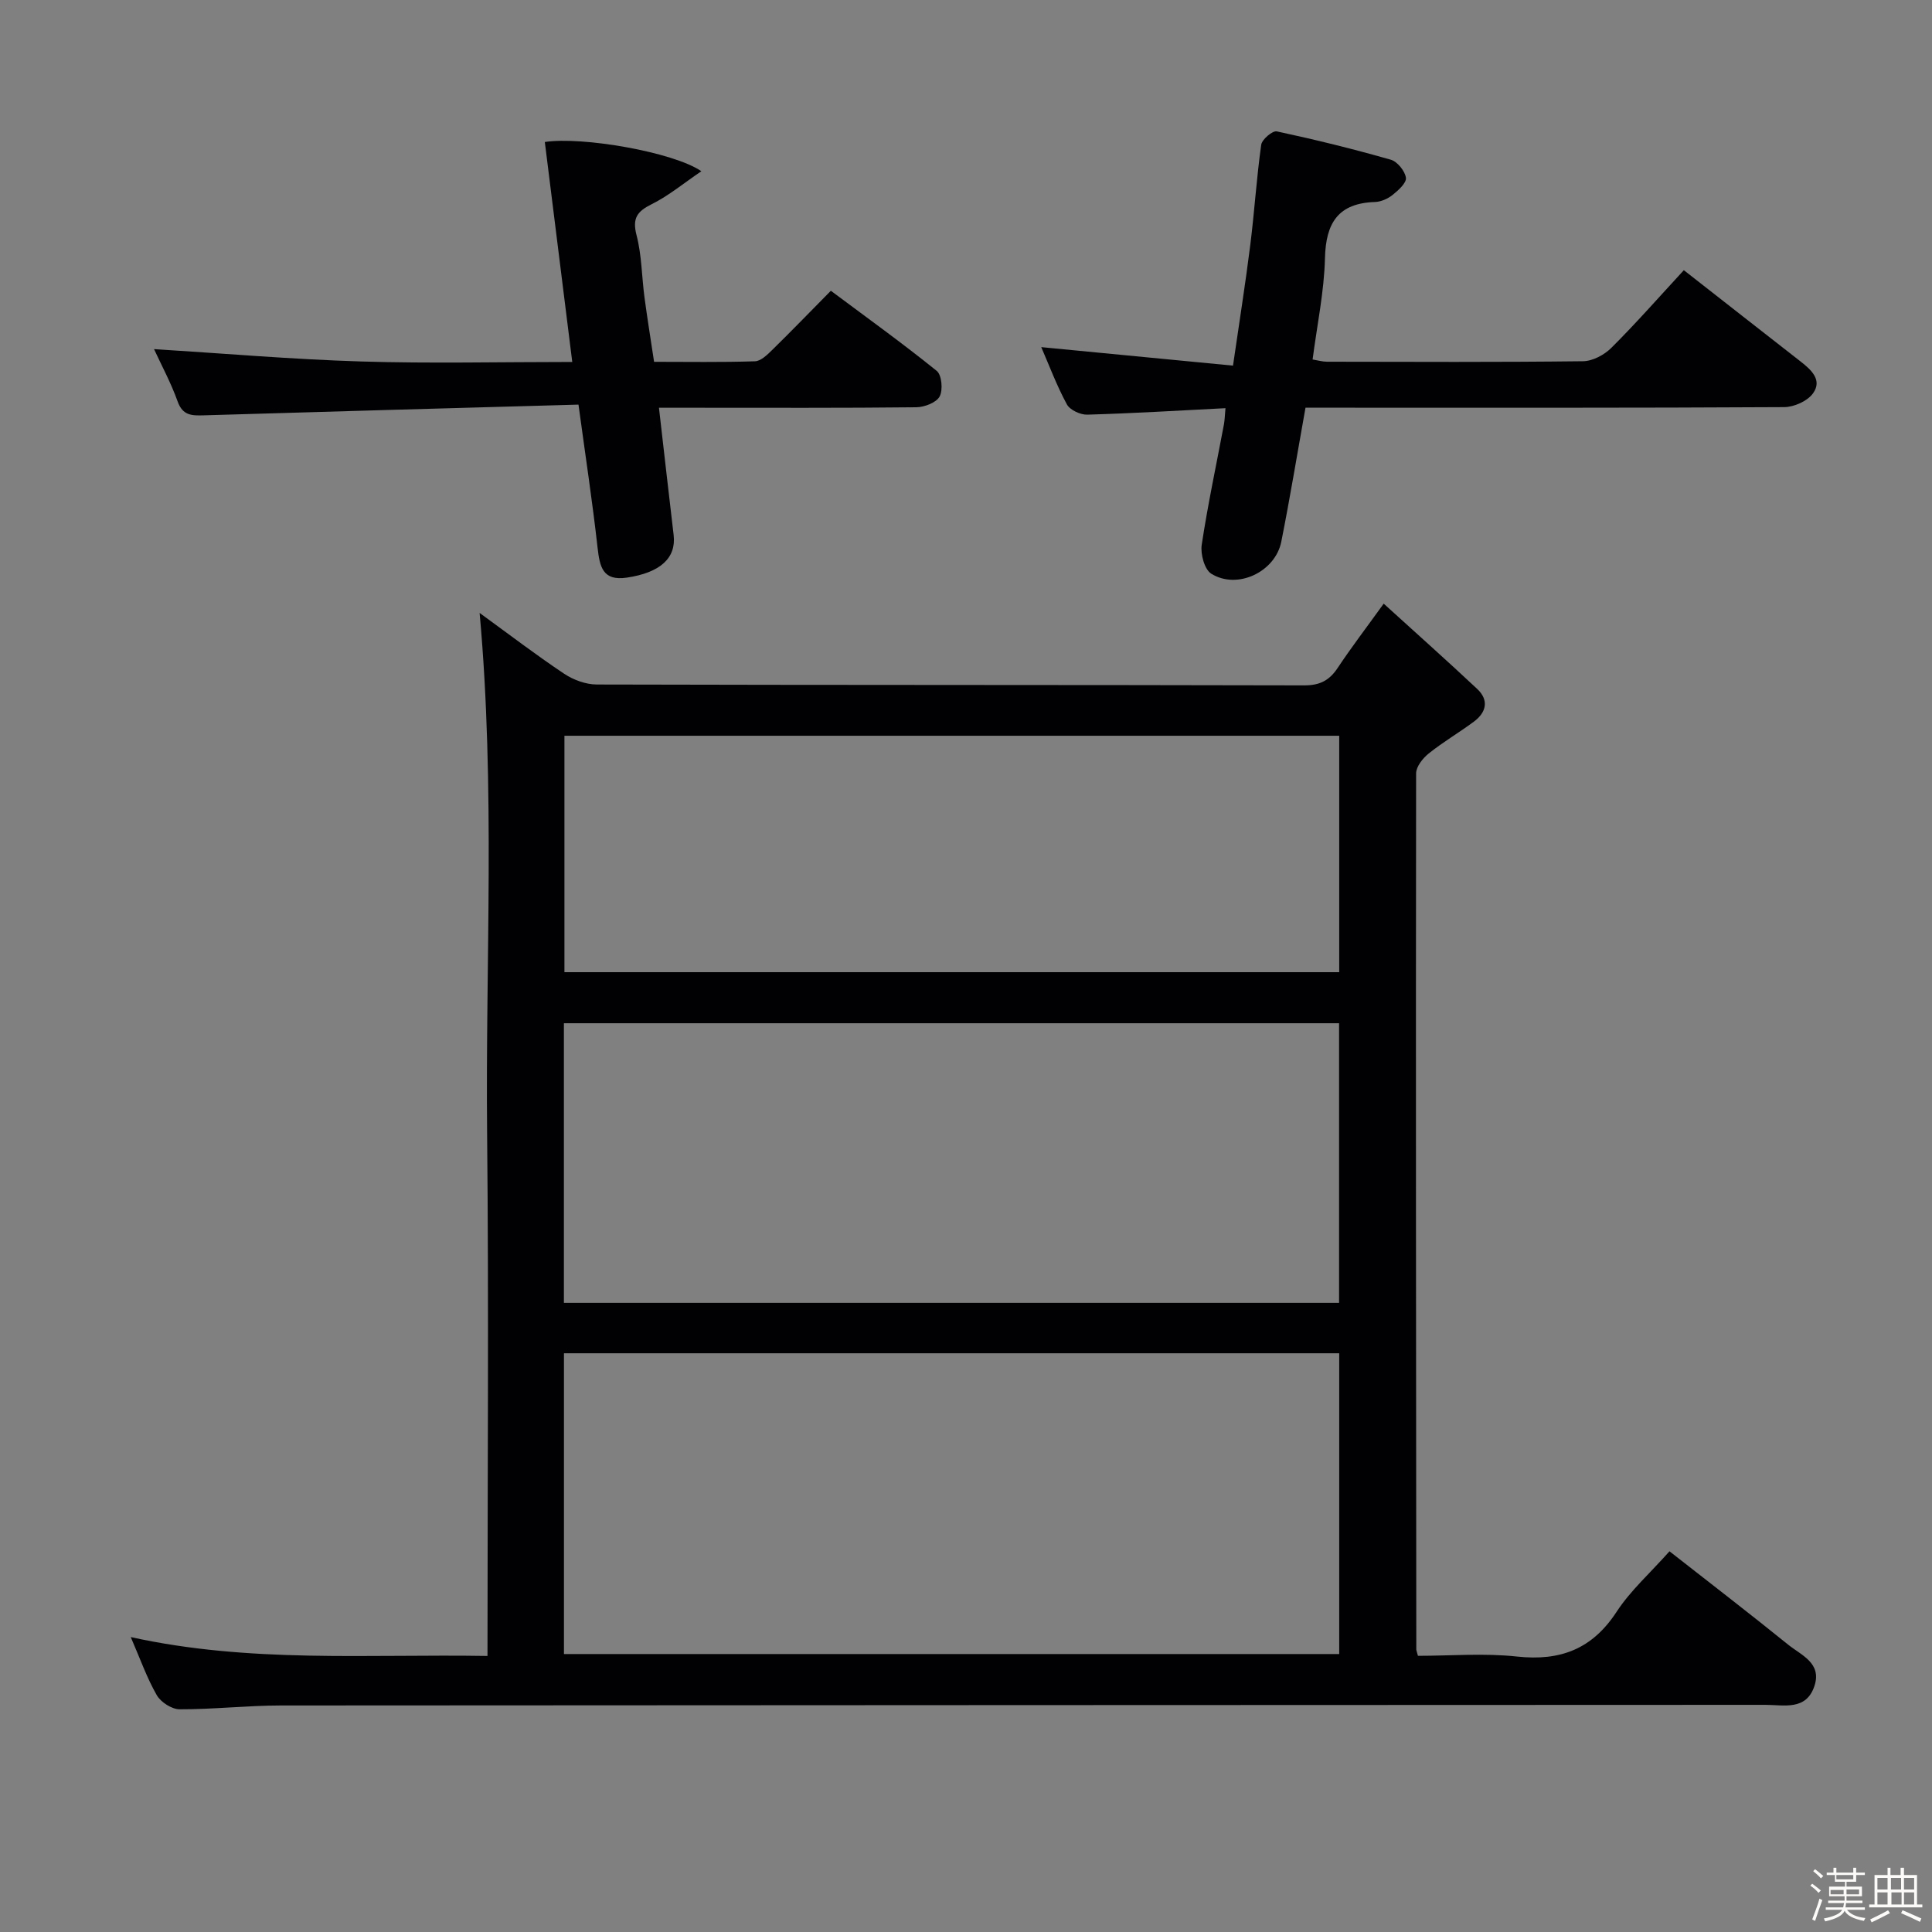 <svg enable-background="new 0 0 400 400" viewBox="0 0 400 400" xmlns="http://www.w3.org/2000/svg"><rect x="0" y="0" width="400" height="400" fill="#808080" stroke="none"/><path d="m374.8 390.4.4-.4c.7.5 1.3 1 1.8 1.4l-.5.5c-.5-.6-1.1-1.1-1.7-1.5zm1 7.3-.6-.3c.5-1.4 1.1-2.8 1.5-4.3.2.1.4.2.6.3-.5 1.3-1 2.8-1.5 4.3zm-.4-10.3.4-.4c.4.3 1 .8 1.7 1.4l-.5.5c-.4-.5-1-1-1.6-1.5zm2.5.3h1.7v-1h.6v1h3.5v-1h.6v1h1.8v.5h-1.8v1.4h-2v1h3.2v2h-3.2v.9h3.3v.5h-3.4c0 .3-.1.6-.1.9h4v.5h-3.7c.7.9 1.9 1.5 3.8 1.7-.1.2-.2.4-.3.6-2.1-.4-3.5-1.1-4-2.1-.4 1-1.8 1.7-4 2.2-.1-.2-.2-.4-.3-.6 2.1-.4 3.4-1 3.8-1.8h-3.4v-.5h3.6c.1-.3.1-.6.2-.9h-3.3v-.5h3.4c0-.3 0-.6 0-.9h-3.2v-2h3.3v-1h-2.1v-1.4h-1.7v-.5zm1.1 3.5v1h2.7c0-.3 0-.4 0-.4 0-.1 0-.2 0-.2 0-.1 0-.2 0-.3h-2.7zm1.2-3v.9h3.5v-.9zm4.7 3h-2.6v.6.4h2.6z" fill="#fcfbfa"/><path d="m393.6 386.7h.6v1.5h2.7v6.1h1.1v.6h-11v-.6h1.1v-6.1h2.7v-1.5h.6v1.5h2.1v-1.5zm-2.7 8.8.4.6c-1.2.6-2.5 1.3-3.8 1.9-.1-.2-.2-.4-.3-.6 1.2-.6 2.5-1.2 3.7-1.9zm-2.2-6.7v2.4h2.1v-2.4zm0 3v2.5h2.1v-2.5zm2.8-3v2.4h2.1v-2.4zm.1 3v2.5h2.1v-2.5h-2.2zm5.9 6.1c-1.4-.7-2.7-1.3-3.9-1.8l.3-.6c1.5.6 2.7 1.2 3.9 1.7zm-1.2-9.1h-2.1v2.4h2.1zm-2.1 3v2.5h2.1v-2.5z" fill="#fcfbfa"/><g fill="#010104"><path d="m99.3 126.9c5.95 4.33 11.6 8.65 17.5 12.59 1.92 1.28 4.5 2.23 6.78 2.23 48.81.13 97.63.06 146.44.18 3.26.01 5.23-1.04 6.95-3.64 2.74-4.13 5.76-8.08 9.51-13.28 6.74 6.13 13.13 11.81 19.36 17.66 2.48 2.33 1.89 4.85-.69 6.77-3.06 2.27-6.38 4.21-9.35 6.59-1.22.98-2.6 2.71-2.61 4.11-.08 60.47-.01 120.94.04 181.41 0 .16.08.32.34 1.3 6.68 0 13.67-.59 20.51.15 8.96.97 15.57-1.54 20.61-9.25 2.88-4.41 6.95-8.03 10.96-12.54 8.27 6.48 16.52 12.82 24.61 19.36 2.68 2.16 6.95 3.77 5.41 8.49-1.7 5.2-6.33 3.94-10.17 3.94-102.46.05-204.92.05-307.38.13-6.98.01-13.95.81-20.93.79-1.62 0-3.9-1.47-4.73-2.92-2.05-3.57-3.43-7.52-5.39-12.03 24.61 5.43 48.97 3.5 73.86 3.91 0-36.49.28-72.42-.08-108.34-.35-35.69 1.73-71.44-1.55-107.61zm17.46 153.28v62.27h160.51c0-20.95 0-41.52 0-62.27-53.58 0-106.84 0-160.51 0zm160.48-68.33c-53.74 0-107.09 0-160.49 0v57.89h160.49c0-19.27 0-38.36 0-57.89zm.03-59.52c-53.7 0-107.05 0-160.41 0v48.95h160.41c0-16.38 0-32.45 0-48.95z"/><path d="m348.62 55.94c8.19 6.4 16.17 12.67 24.18 18.91 2.22 1.73 4.53 3.84 2.57 6.58-1.14 1.6-3.92 2.85-5.97 2.86-31 .18-61.99.12-92.99.12-1.98 0-3.97 0-6.12 0-1.7 9.48-3.2 18.64-5.01 27.73-1.25 6.28-9.11 10-14.5 6.64-1.4-.87-2.26-4.06-1.98-5.97 1.26-8.35 3.04-16.62 4.6-24.93.17-.92.18-1.88.32-3.37-9.78.5-19.2 1.07-28.62 1.34-1.43.04-3.59-.97-4.22-2.14-2.1-3.88-3.66-8.06-5.3-11.84 13.21 1.27 26.18 2.53 39.7 3.83 1.29-8.94 2.57-16.92 3.57-24.93.87-6.92 1.3-13.9 2.27-20.8.16-1.11 2.35-2.96 3.23-2.77 7.93 1.7 15.81 3.64 23.61 5.87 1.35.39 2.92 2.33 3.12 3.73.15 1.06-1.57 2.61-2.76 3.56-.99.79-2.4 1.42-3.64 1.46-7.63.25-10.18 4.33-10.36 11.63-.17 6.93-1.63 13.82-2.56 20.98 1.11.18 2.05.46 2.98.46 17.66.03 35.33.11 52.99-.1 1.99-.02 4.4-1.3 5.86-2.75 5.06-5.03 9.79-10.42 15.03-16.1z"/><path d="m119.77 83.77c-26.35.74-51.95 1.44-77.55 2.22-2.48.07-4.39.08-5.44-2.87-1.39-3.88-3.37-7.54-4.89-10.84 14.32.89 28.58 2.12 42.87 2.56s28.61.1 43.72.1c-1.93-15.5-3.81-30.54-5.68-45.54 7.63-1.19 26.58 2.06 32.41 6.05-3.67 2.49-6.75 5.06-10.24 6.8-3.04 1.51-4.1 2.89-3.18 6.45 1.08 4.14 1.07 8.56 1.64 12.84.57 4.27 1.26 8.52 1.99 13.37 6.99 0 13.95.12 20.89-.11 1.22-.04 2.55-1.35 3.57-2.35 3.92-3.84 7.74-7.79 12.14-12.25 7.45 5.56 14.85 10.88 21.92 16.59 1.05.85 1.32 3.97.6 5.3-.7 1.28-3.15 2.21-4.84 2.23-15.33.17-30.66.1-46 .1-2.28 0-4.55 0-7.27 0 1.06 9.26 2.03 17.81 3.04 26.36.56 4.78-2.81 7.79-9.69 8.81-5.03.75-5.61-2.27-6.06-6.21-1.07-9.55-2.52-19.05-3.95-29.61z"/></g></svg>
